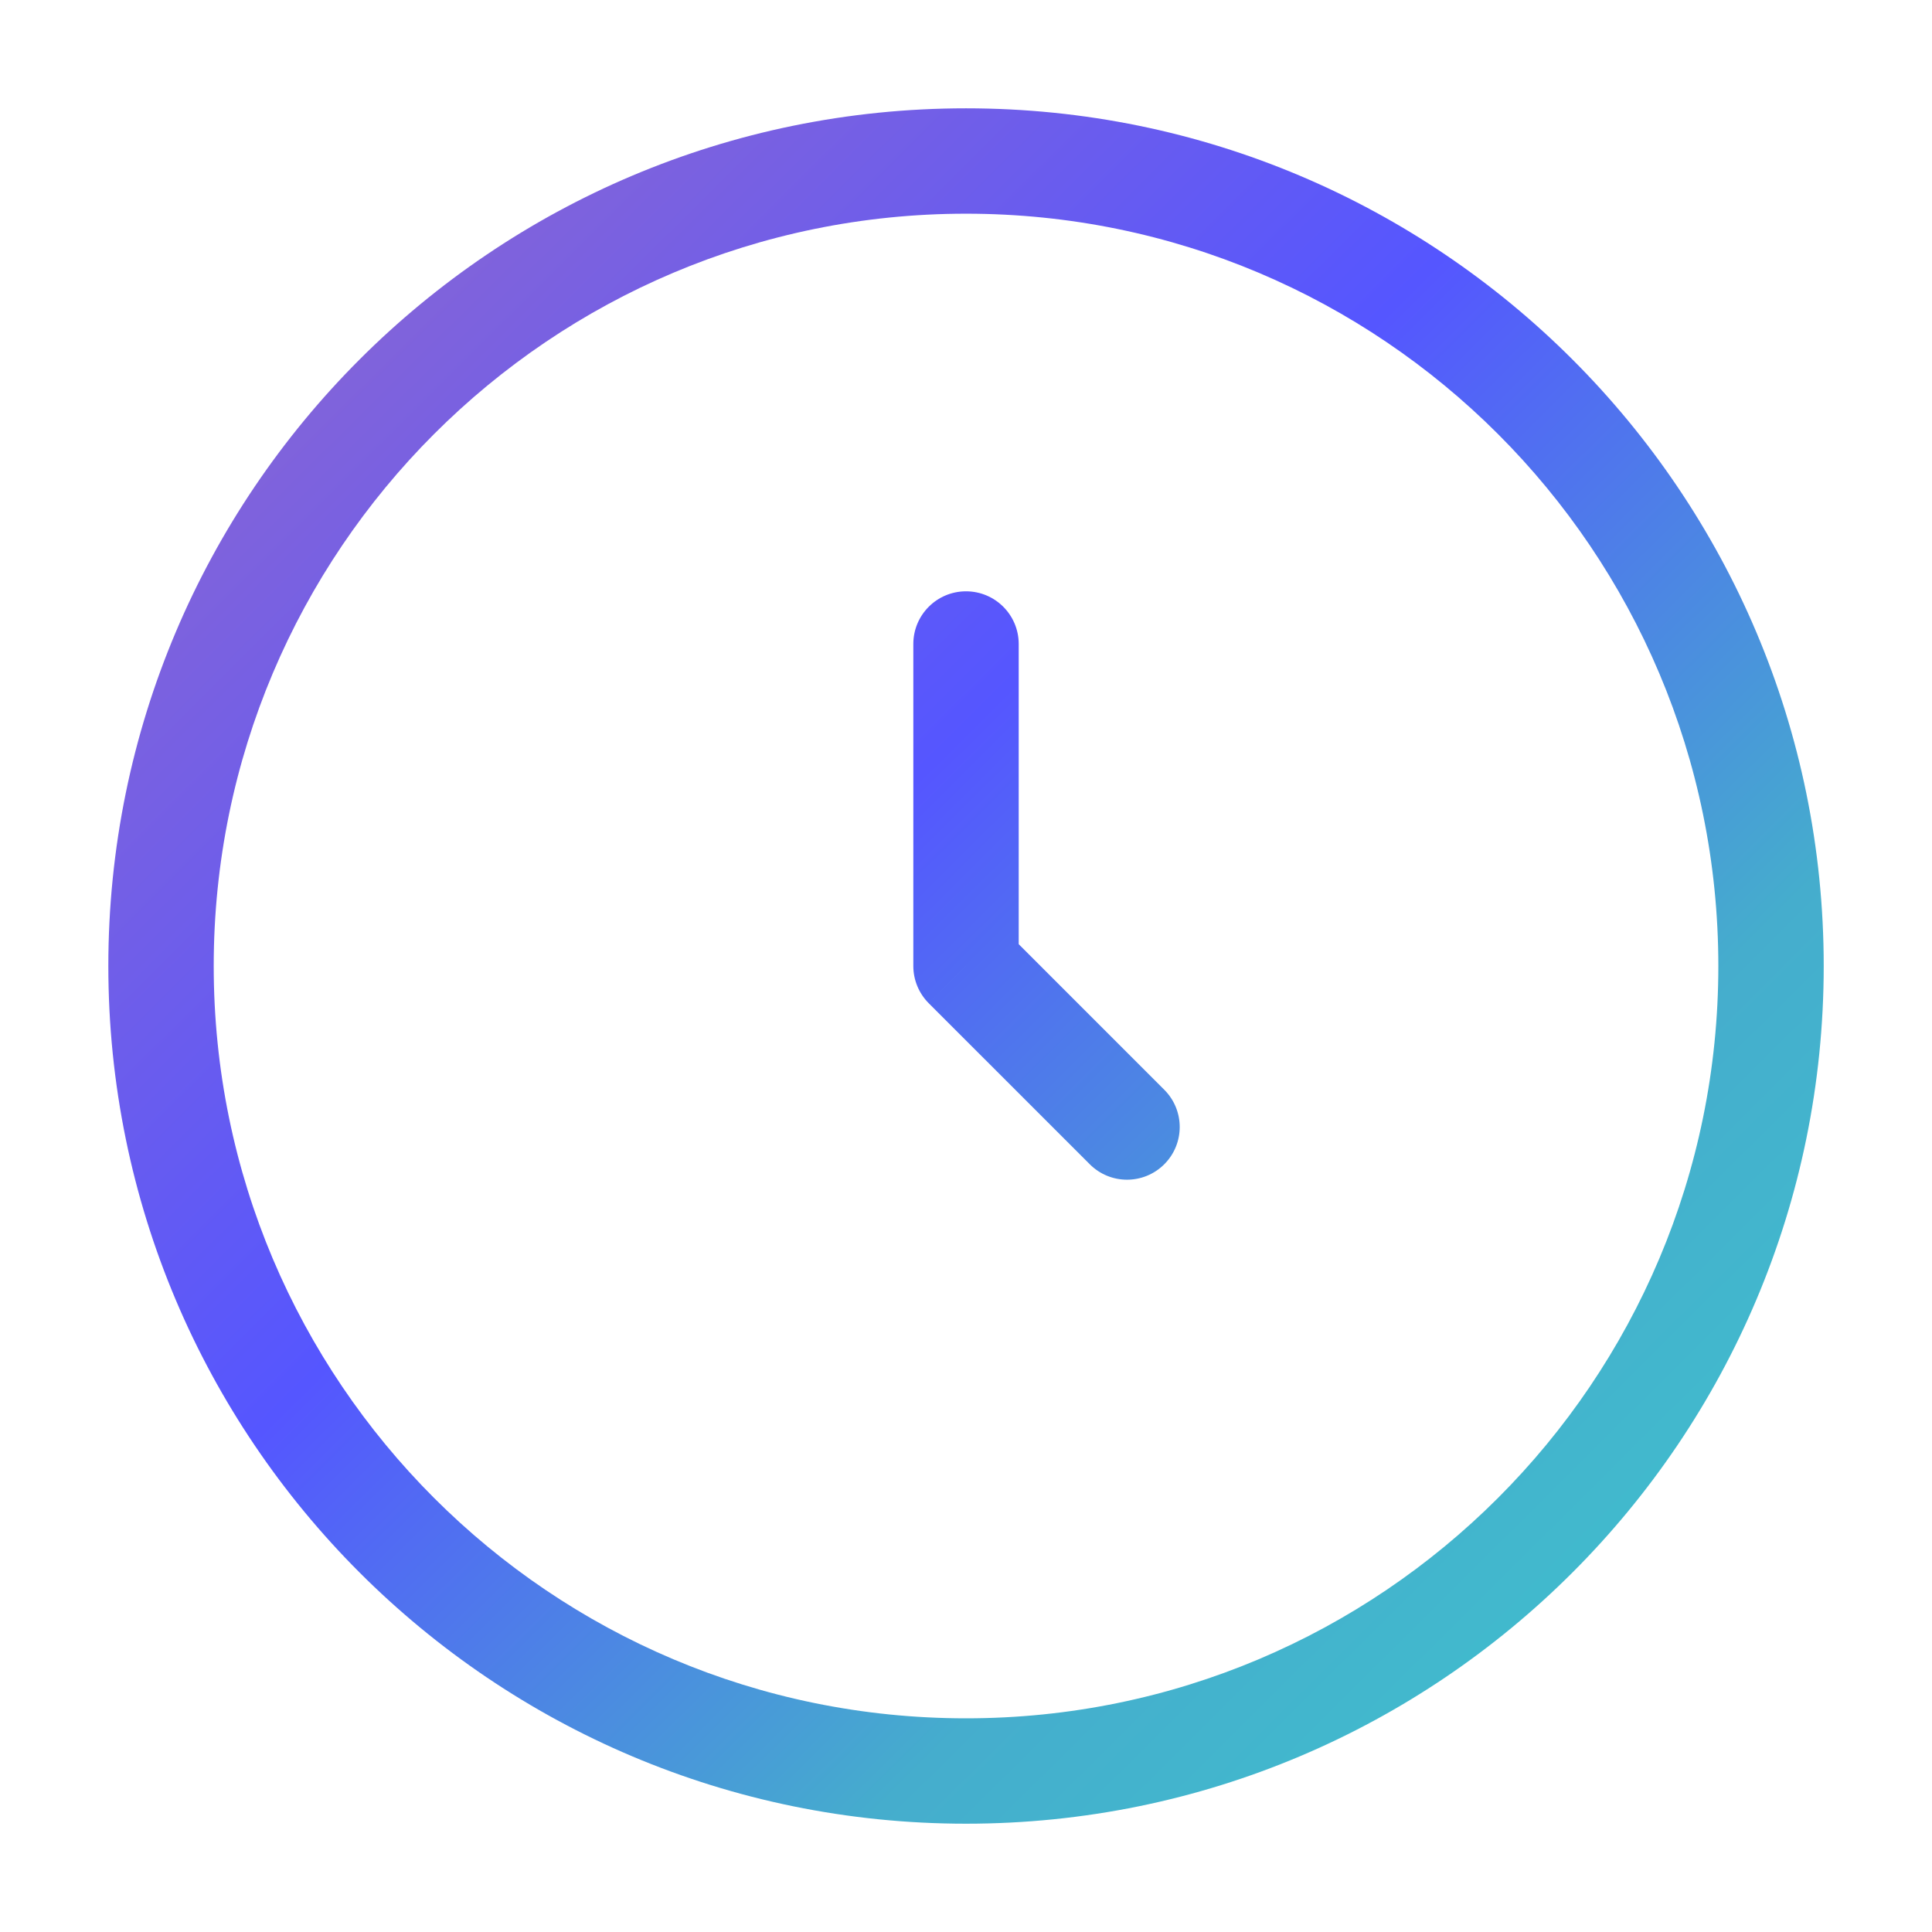 <svg width="110" height="110" viewBox="0 0 110 110" fill="none" xmlns="http://www.w3.org/2000/svg">
<path d="M58.001 36.667C58.001 35.01 56.658 33.667 55.001 33.667C53.344 33.667 52.001 35.01 52.001 36.667H58.001ZM55.001 55H52.001C52.001 55.796 52.317 56.559 52.88 57.122L55.001 55ZM62.047 66.288C63.218 67.46 65.118 67.46 66.289 66.288C67.461 65.117 67.461 63.217 66.289 62.046L62.047 66.288ZM97.835 55C97.835 78.656 78.657 97.834 55.001 97.834V103.834C81.971 103.834 103.835 81.97 103.835 55H97.835ZM55.001 97.834C31.345 97.834 12.168 78.656 12.168 55H6.168C6.168 81.97 28.031 103.834 55.001 103.834V97.834ZM12.168 55C12.168 31.344 31.345 12.167 55.001 12.167V6.167C28.031 6.167 6.168 28.03 6.168 55H12.168ZM55.001 12.167C78.657 12.167 97.835 31.344 97.835 55H103.835C103.835 28.03 81.971 6.167 55.001 6.167V12.167ZM52.001 36.667V55H58.001V36.667H52.001ZM52.88 57.122L62.047 66.288L66.289 62.046L57.123 52.879L52.88 57.122Z" fill="url(#paint0_linear_2108_16751)"/>
<defs>
<linearGradient id="paint0_linear_2108_16751" x1="-36.104" y1="54.72" x2="55.001" y2="146.386" gradientUnits="userSpaceOnUse">
<stop stop-color="#9168CD"/>
<stop offset="0.425" stop-color="#5556FF"/>
<stop offset="0.735" stop-color="#45ADCD"/>
<stop offset="1" stop-color="#3EC4CD"/>
</linearGradient>
</defs>
</svg>
